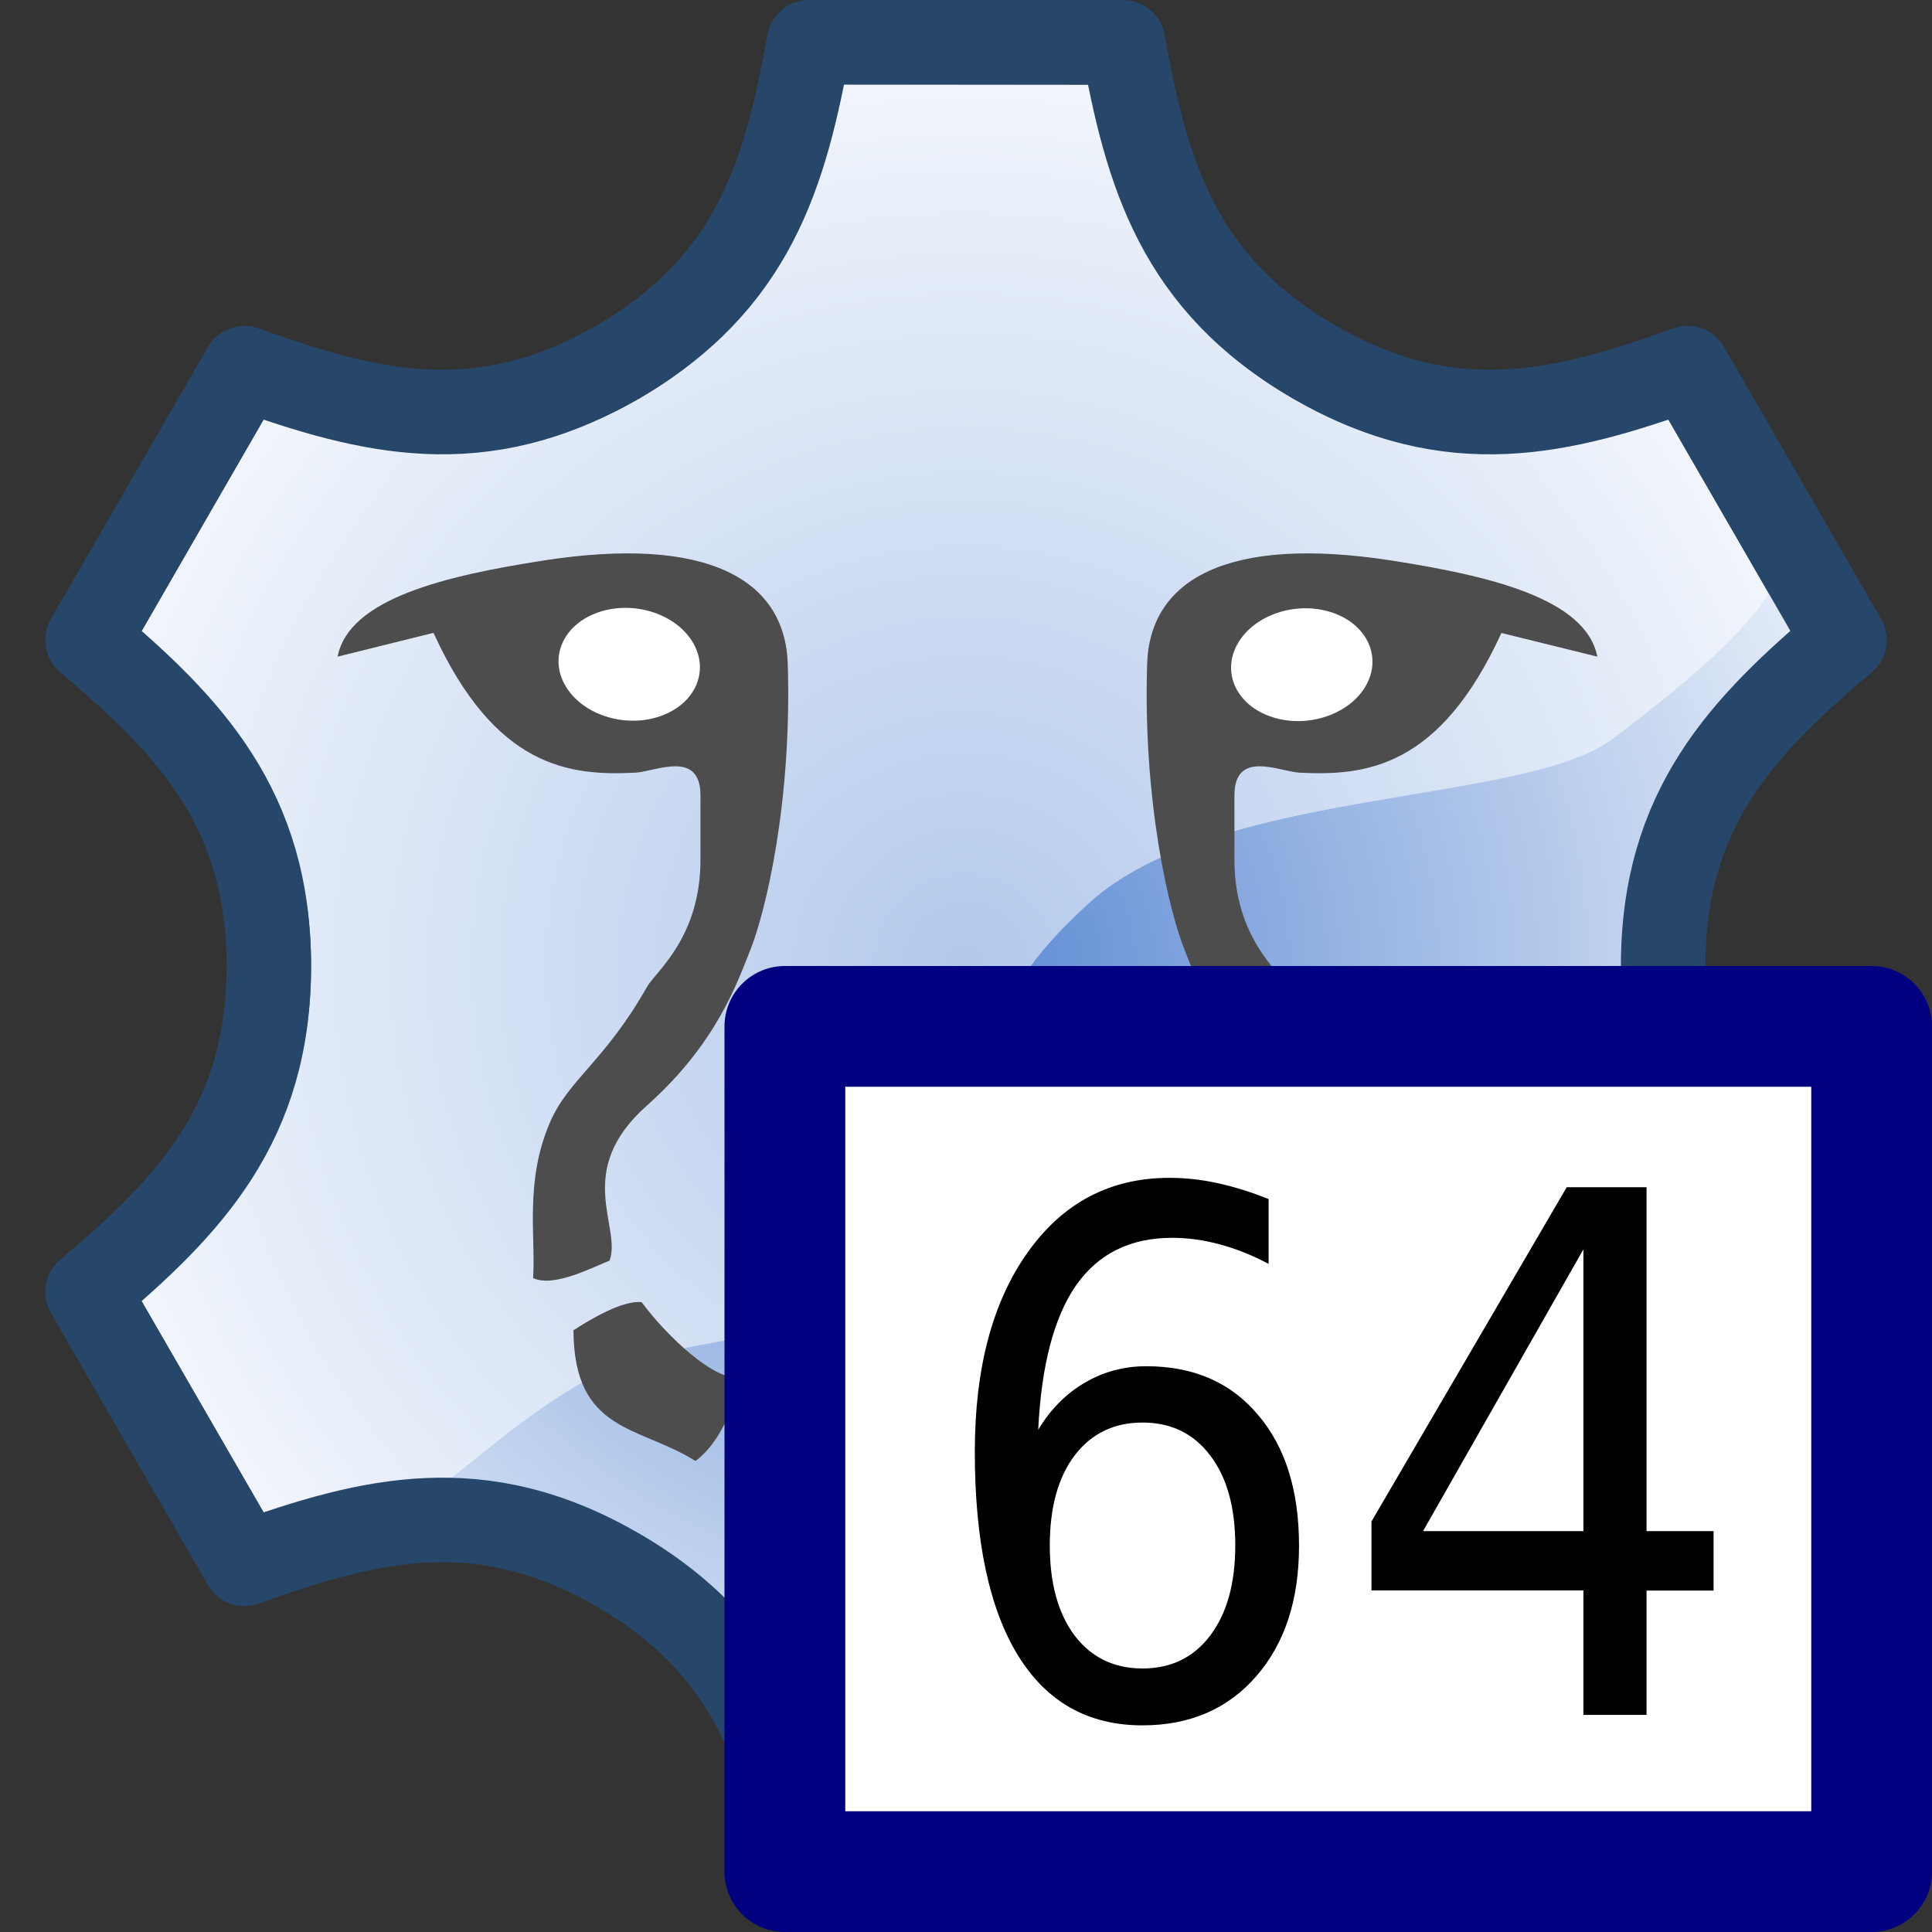 <?xml version="1.0" encoding="UTF-8" standalone="no"?>
<!-- This artwork by R. Eddy Martin is licensed under a Creative Commons Attribution-ShareAlike 4.0 (CC BY-SA) International License.
http://creativecommons.org/licenses/by-sa/4.0/
Based on original pixel artwork by Laurent Jacques.
(http://wiki.lazarus.freepascal.org/Wile64)
Original license unknown, but assumedly covered
under the same license as the Lazarus IDE. -->

<svg
   xmlns:dc="http://purl.org/dc/elements/1.1/"
   xmlns:cc="http://creativecommons.org/ns#"
   xmlns:rdf="http://www.w3.org/1999/02/22-rdf-syntax-ns#"
   xmlns:svg="http://www.w3.org/2000/svg"
   xmlns="http://www.w3.org/2000/svg"
   xmlns:xlink="http://www.w3.org/1999/xlink"
   xmlns:sodipodi="http://sodipodi.sourceforge.net/DTD/sodipodi-0.dtd"
   xmlns:inkscape="http://www.inkscape.org/namespaces/inkscape"
   version="1.1"
   id="svg2"
   viewBox="0 0 16 16"
   height="16"
   width="16"
   sodipodi:docname="laz_blue_64-16.svg"
   inkscape:version="0.92.4 (5da689c313, 2019-01-14)"
   inkscape:export-filename="laz_blue_64-16.png"
   inkscape:export-xdpi="96"
   inkscape:export-ydpi="96">
  <rect x="0" y="0" width="16" height="16" fill="#333333" stroke="none"/>
  <sodipodi:namedview
     pagecolor="#ffffff"
     bordercolor="#666666"
     borderopacity="1"
     objecttolerance="10"
     gridtolerance="10"
     guidetolerance="10"
     inkscape:pageopacity="0"
     inkscape:pageshadow="2"
     inkscape:window-width="1920"
     inkscape:window-height="1137"
     id="namedview37"
     showgrid="true"
     inkscape:zoom="58.75"
     inkscape:cx="4.4683088"
     inkscape:cy="8.0000001"
     inkscape:window-x="-8"
     inkscape:window-y="-8"
     inkscape:window-maximized="1"
     inkscape:current-layer="svg2"
     inkscape:snap-global="true"
     inkscape:snap-bbox="true"
     inkscape:bbox-paths="true"
     inkscape:bbox-nodes="true"
     inkscape:snap-bbox-edge-midpoints="true"
     inkscape:snap-bbox-midpoints="true"
     inkscape:object-paths="true"
     inkscape:snap-intersection-paths="true"
     inkscape:snap-smooth-nodes="true"
     inkscape:snap-midpoints="true"
     inkscape:snap-object-midpoints="true"
     inkscape:snap-center="true"
     inkscape:snap-page="true"
     showguides="true"
     inkscape:guide-bbox="true">
    <inkscape:grid
       type="xygrid"
       id="grid931"
       spacingx="0.5"
       spacingy="0.5"
       empspacing="2" />
  </sodipodi:namedview>
  <defs
     id="defs4">
    <radialGradient
       r="6.676"
       fy="8"
       fx="28"
       cy="8"
       cx="28"
       gradientTransform="matrix(1.348,3.3566119e-6,-3.3566037e-6,1.348,-29.748,-2.785)"
       gradientUnits="userSpaceOnUse"
       id="radialGradient1181-6"
       xlink:href="#linearGradient912-1"
       inkscape:collect="always" />
    <radialGradient
       r="5.751"
       fy="7.686"
       fx="43.883"
       cy="7.686"
       cx="43.883"
       gradientTransform="matrix(1.565,-5.8181527e-8,3.7619029e-8,1.565,-60.673,-4.028)"
       gradientUnits="userSpaceOnUse"
       id="radialGradient1183-6"
       xlink:href="#linearGradient33100-1-2"
       inkscape:collect="always" />
    <linearGradient
       id="linearGradient912-1">
      <stop
         style="stop-color:#b3c9ec;stop-opacity:1"
         offset="0"
         id="stop908-0" />
      <stop
         style="stop-color:#ffffff;stop-opacity:1"
         offset="1"
         id="stop910-7" />
    </linearGradient>
    <linearGradient
       id="linearGradient33100-1-2">
      <stop
         style="stop-color:#5d8bd4;stop-opacity:1"
         offset="0"
         id="stop33102-7-1" />
      <stop
         style="stop-color:#ffffff;stop-opacity:1"
         offset="1"
         id="stop33104-9-3" />
    </linearGradient>
    <linearGradient
       id="linearGradient33100">
      <stop
         id="stop33102"
         offset="0"
         style="stop-color:#e28e64;stop-opacity:1" />
      <stop
         id="stop33104"
         offset="1"
         style="stop-color:#ffffff;stop-opacity:1" />
    </linearGradient>
    <linearGradient
       id="linearGradient32954">
      <stop
         style="stop-color:#edb89f;stop-opacity:1"
         offset="0"
         id="stop32956" />
      <stop
         style="stop-color:#ffffff;stop-opacity:1"
         offset="1"
         id="stop32958" />
    </linearGradient>
  </defs>
  <g
     id="g914">
    <path
       style="color:#000000;font-style:normal;font-variant:normal;font-weight:normal;font-stretch:normal;font-size:medium;line-height:normal;font-family:sans-serif;font-variant-ligatures:normal;font-variant-position:normal;font-variant-caps:normal;font-variant-numeric:normal;font-variant-alternates:normal;font-feature-settings:normal;text-indent:0;text-align:start;text-decoration:none;text-decoration-line:none;text-decoration-style:solid;text-decoration-color:#000000;letter-spacing:normal;word-spacing:normal;text-transform:none;writing-mode:lr-tb;direction:ltr;text-orientation:mixed;dominant-baseline:auto;baseline-shift:baseline;text-anchor:start;white-space:normal;shape-padding:0;clip-rule:nonzero;display:inline;overflow:visible;visibility:visible;opacity:1;isolation:auto;mix-blend-mode:normal;color-interpolation:sRGB;color-interpolation-filters:linearRGB;solid-color:#000000;solid-opacity:1;vector-effect:none;fill:url(#radialGradient1181-6);fill-opacity:1;fill-rule:nonzero;stroke:none;stroke-width:1;stroke-linecap:butt;stroke-linejoin:round;stroke-miterlimit:4;stroke-dasharray:none;stroke-dashoffset:0;stroke-opacity:1;color-rendering:auto;image-rendering:auto;shape-rendering:auto;text-rendering:auto;enable-background:accumulate"
       d="M 6.957,0.699 C 6.749,1.699 6.409,2.656 5.289,3.303 5.149,3.384 5.009,3.452 4.873,3.508 4.6,3.62 4.335,3.686 4.074,3.717 3.423,3.793 2.806,3.645 2.199,3.445 L 1.156,5.256 c 0.667,0.595 1.254,1.26 1.391,2.283 0.019,0.146 0.029,0.299 0.029,0.461 0,0.162 -0.01,0.317 -0.029,0.463 -0.039,0.293 -0.115,0.556 -0.219,0.797 -0.052,0.12 -0.111,0.234 -0.176,0.344 C 1.892,10.043 1.538,10.408 1.156,10.748 l 1.043,1.805 c 0.607,-0.2 1.224,-0.345 1.875,-0.27 0.391,0.046 0.793,0.171 1.213,0.414 0.42,0.242 0.73,0.528 0.965,0.844 0.235,0.316 0.394,0.661 0.512,1.021 0.079,0.24 0.139,0.486 0.191,0.736 l 2.088,0.002 c 0.052,-0.25 0.113,-0.498 0.191,-0.738 0.079,-0.24 0.175,-0.475 0.301,-0.697 0.063,-0.111 0.133,-0.219 0.211,-0.324 0.078,-0.105 0.165,-0.207 0.262,-0.305 0.096,-0.098 0.201,-0.193 0.318,-0.283 0.117,-0.09 0.245,-0.175 0.385,-0.256 0.28,-0.162 0.554,-0.271 0.82,-0.34 0.532,-0.138 1.04,-0.112 1.535,-0.008 0.247,0.052 0.492,0.125 0.734,0.205 L 14.844,10.744 C 14.653,10.574 14.47,10.399 14.301,10.211 14.047,9.929 13.828,9.619 13.672,9.258 13.62,9.137 13.576,9.011 13.539,8.879 13.465,8.614 13.424,8.323 13.424,8 c 0,-0.162 0.01,-0.317 0.029,-0.463 0.019,-0.146 0.049,-0.285 0.086,-0.418 0.074,-0.265 0.179,-0.503 0.309,-0.723 C 13.978,6.177 14.132,5.975 14.301,5.787 14.47,5.599 14.653,5.422 14.844,5.252 L 13.801,3.447 c -0.243,0.08 -0.487,0.151 -0.734,0.203 -0.247,0.052 -0.499,0.085 -0.754,0.088 -0.255,0.003 -0.515,-0.025 -0.781,-0.094 C 11.265,3.576 10.993,3.464 10.713,3.303 10.433,3.141 10.2,2.962 10.008,2.766 9.912,2.667 9.826,2.564 9.748,2.459 9.67,2.354 9.6,2.246 9.537,2.135 9.412,1.912 9.315,1.678 9.236,1.437 9.158,1.197 9.097,0.951 9.045,0.701 Z"
       id="path1175-4"
       inkscape:connector-curvature="0" />
    <path
       style="fill:url(#radialGradient1183-6);fill-opacity:1;stroke:none;stroke-width:0.103;stroke-linecap:butt;stroke-linejoin:miter;stroke-miterlimit:4;stroke-dasharray:none;stroke-opacity:1"
       d="m 14.665,4.896 c -0.252,0.389 -0.746,0.795 -1.304,1.219 -0.732,0.558 -3.284,0.401 -4.342,1.364 -0.861,0.784 -0.71,1.101 -1.572,2.682 -0.62,1.138 -1.74,0.811 -2.543,1.243 -0.613,0.329 -1.044,0.78 -1.568,1.132 0.25,-0.028 0.501,-0.05 0.76,-0.02 0.403,0.047 0.818,0.177 1.251,0.427 0.433,0.25 0.753,0.545 0.995,0.87 0.242,0.326 0.406,0.682 0.528,1.054 0.048,0.147 0.08,0.3 0.117,0.451 h 2.315 c 0.037,-0.151 0.069,-0.304 0.117,-0.451 0.081,-0.248 0.181,-0.49 0.31,-0.719 0.065,-0.115 0.137,-0.226 0.218,-0.334 0.081,-0.108 0.171,-0.213 0.27,-0.314 0.099,-0.101 0.208,-0.199 0.328,-0.292 0.121,-0.093 0.252,-0.181 0.397,-0.264 0.289,-0.167 0.572,-0.28 0.846,-0.351 0.549,-0.142 1.073,-0.116 1.584,-0.008 0.155,0.033 0.308,0.084 0.461,0.129 l 1.167,-1.987 c -0.121,-0.114 -0.244,-0.226 -0.355,-0.349 -0.261,-0.291 -0.488,-0.611 -0.649,-0.983 -0.054,-0.124 -0.099,-0.254 -0.137,-0.391 -0.076,-0.273 -0.119,-0.573 -0.119,-0.907 0,-0.167 0.01,-0.327 0.03,-0.478 0.02,-0.151 0.051,-0.295 0.089,-0.431 0.076,-0.273 0.184,-0.519 0.318,-0.746 0.134,-0.227 0.293,-0.434 0.467,-0.629 0.11,-0.122 0.233,-0.235 0.353,-0.349 z"
       id="path1177-6"
       inkscape:connector-curvature="0" />
    <g
       id="g935-0" />
    <path
       id="path4907-4"
       style="fill:#4d4d4d;stroke:none;stroke-width:0.089px;stroke-linecap:butt;stroke-linejoin:miter;stroke-opacity:1"
       d="m 8.028,11.678 c 0.49,-0.388 0.804,-0.73 1.429,-1.111 0.272,-0.166 0.563,-0.862 0,-1.185 C 9.211,9.24 8.94,9.142 8.028,9.388 Z m 0,0 C 7.538,11.29 7.224,10.948 6.599,10.567 c -0.272,-0.166 -0.563,-0.862 0,-1.185 0.246,-0.141 0.517,-0.24 1.429,0.006 z"
       inkscape:connector-curvature="0"
       sodipodi:nodetypes="csscccsscc" />
    <path
       style="fill:#4d4d4d;fill-opacity:1;stroke:none;stroke-width:1.095px;stroke-linecap:butt;stroke-linejoin:miter;stroke-opacity:1"
       d="M 13.228,5.438 C 13.135,4.955 12.327,4.767 11.524,4.642 10.163,4.431 9.521,4.8 9.5,5.5 c -0.035,1.137 0.181,2.048 0.313,2.374 0.107,0.264 0.277,0.769 0.855,1.283 0.611,0.543 0.204,1.004 0.308,1.283 0.124,0.047 0.463,0.228 0.633,0.144 -0.022,-0.351 0.07,-0.795 -0.137,-1.283 C 11.318,8.939 11.017,8.792 10.666,8.173 10.594,8.046 10.223,7.766 10.223,7.12 V 6.588 c 0,-0.384 0.374,-0.198 0.539,-0.189 0.542,0.027 1.159,-0.035 1.672,-1.157 z"
       id="path849-5"
       inkscape:connector-curvature="0"
       sodipodi:nodetypes="cssssccssssscc" />
    <path
       style="fill:#4d4d4d;stroke:none;stroke-width:1.095px;stroke-linecap:butt;stroke-linejoin:miter;stroke-opacity:1"
       d="m 11.275,11.017 c -0.134,-0.088 -0.408,-0.251 -0.565,-0.233 -0.226,0.305 -0.599,0.633 -0.77,0.617 -0.021,0.306 0.187,0.604 0.325,0.698 0.466,-0.295 1.004,-0.233 1.009,-1.083 z"
       id="path851-4"
       inkscape:connector-curvature="0"
       sodipodi:nodetypes="ccccc" />
    <g
       id="g981-6"
       style="stroke:#264769;stroke-opacity:1" />
    <g
       inkscape:transform-center-x="5.0809228"
       transform="rotate(-60,8,8)"
       inkscape:transform-center-y="-2.5"
       id="g987-2"
       style="stroke:#264769;stroke-opacity:1" />
    <g
       id="g993-0"
       inkscape:transform-center-y="2.5"
       transform="rotate(-120,8,8)"
       inkscape:transform-center-x="5.0809229"
       style="stroke:#264769;stroke-opacity:1" />
    <g
       transform="rotate(-180,8,8)"
       inkscape:transform-center-y="6.325"
       id="g999-0"
       style="stroke:#264769;stroke-opacity:1" />
    <g
       inkscape:transform-center-x="-5.0809228"
       id="g1006-4"
       inkscape:transform-center-y="2.5"
       transform="rotate(120,8,8)"
       style="stroke:#264769;stroke-opacity:1" />
    <g
       transform="rotate(60,8,8)"
       inkscape:transform-center-y="-2.5"
       id="g1012-1"
       inkscape:transform-center-x="-5.0809229"
       style="stroke:#264769;stroke-opacity:1">
      <path
         id="path1010-1"
         style="fill:none;stroke:#264769;stroke-width:0.7;stroke-linecap:butt;stroke-linejoin:round;stroke-miterlimit:4;stroke-dasharray:none;stroke-opacity:1"
         d="M 10.887,3 C 9.757,2.348 9.496,1.439 9.3,0.35 c -0.867,0 -1.733,-10e-9 -2.6,-10e-9 C 6.504,1.439 6.243,2.348 5.113,3 m 8.66,5 c 10e-7,-1.305 0.656,-1.985 1.502,-2.699 -0.433,-0.751 -0.867,-1.501 -1.3,-2.252 -1.041,0.375 -1.958,0.603 -3.088,-0.049 m 0,10 c 1.13,-0.652 2.047,-0.424 3.088,-0.049 0.433,-0.751 0.867,-1.501 1.3,-2.252 C 14.43,9.985 13.774,9.305 13.774,8 M 5.113,13 c 1.13,0.652 1.391,1.561 1.587,2.65 0.867,0 1.733,0 2.6,0 C 9.496,14.561 9.757,13.652 10.887,13 M 2.226,8 C 2.226,9.305 1.57,9.985 0.725,10.699 1.158,11.45 1.592,12.2 2.025,12.951 3.066,12.576 3.983,12.348 5.113,13 m 0,-10 C 3.983,3.652 3.066,3.424 2.025,3.049 1.592,3.8 1.158,4.55 0.725,5.301 1.57,6.015 2.226,6.695 2.226,8"
         inkscape:connector-curvature="0"
         sodipodi:nodetypes="cccccccccccccccccccccccc" />
    </g>
    <path
       sodipodi:nodetypes="cssssccssssscc"
       inkscape:connector-curvature="0"
       id="path1043-4"
       d="M 2.796,5.438 C 2.889,4.955 3.698,4.767 4.501,4.642 5.862,4.431 6.503,4.8 6.524,5.5 6.559,6.637 6.343,7.548 6.211,7.874 6.105,8.138 5.934,8.643 5.356,9.157 4.745,9.7 5.152,10.161 5.048,10.44 4.924,10.487 4.585,10.668 4.415,10.584 4.437,10.233 4.345,9.789 4.552,9.301 4.706,8.939 5.008,8.792 5.358,8.173 5.43,8.046 5.801,7.766 5.801,7.12 V 6.588 c 0,-0.384 -0.374,-0.198 -0.539,-0.189 C 4.72,6.426 4.103,6.363 3.59,5.241 Z"
       style="fill:#4d4d4d;fill-opacity:1;stroke:none;stroke-width:1.095px;stroke-linecap:butt;stroke-linejoin:miter;stroke-opacity:1" />
    <path
       sodipodi:nodetypes="ccccc"
       inkscape:connector-curvature="0"
       id="path1045-2"
       d="m 4.749,11.017 c 0.134,-0.088 0.408,-0.251 0.565,-0.233 0.226,0.305 0.599,0.633 0.77,0.617 0.021,0.306 -0.187,0.604 -0.325,0.698 C 5.292,11.805 4.754,11.867 4.749,11.017 Z"
       style="fill:#4d4d4d;stroke:none;stroke-width:1.095px;stroke-linecap:butt;stroke-linejoin:miter;stroke-opacity:1" />
    <g
       transform="translate(-32,4)"
       id="g935-1-2" />
    <g
       transform="translate(-55.583,-7.881)"
       id="g935-6-1" />
    <ellipse
       transform="matrix(0.939,-0.343,0.53,0.848,0,0)"
       ry="0.503"
       rx="0.555"
       cy="7.109"
       cx="1.537"
       id="ellipse1051-9"
       style="opacity:1;fill:#ffffff;fill-opacity:1;stroke:none;stroke-width:4.293;stroke-linecap:round;stroke-linejoin:round;stroke-miterlimit:4;stroke-dasharray:none;stroke-opacity:1;paint-order:normal" />
    <ellipse
       style="opacity:1;fill:#ffffff;fill-opacity:1;stroke:none;stroke-width:4.293;stroke-linecap:round;stroke-linejoin:round;stroke-miterlimit:4;stroke-dasharray:none;stroke-opacity:1;paint-order:normal"
       id="ellipse946"
       cx="-12.33"
       cy="1.504"
       rx="0.555"
       ry="0.503"
       transform="matrix(-0.939,-0.343,-0.53,0.848,0,0)" />
  </g>
  <g
     id="g935" />
  <g
     style="stroke:#264769;stroke-opacity:1"
     id="g981" />
  <g
     style="stroke:#264769;stroke-opacity:1"
     id="g987"
     inkscape:transform-center-y="-2.5"
     transform="rotate(-60,8,8)"
     inkscape:transform-center-x="5.0809228" />
  <g
     style="stroke:#264769;stroke-opacity:1"
     inkscape:transform-center-x="5.0809229"
     transform="rotate(-120,8,8)"
     inkscape:transform-center-y="2.5"
     id="g993" />
  <g
     style="stroke:#264769;stroke-opacity:1"
     id="g999"
     inkscape:transform-center-y="6.325"
     transform="rotate(-180,8,8)" />
  <g
     style="stroke:#264769;stroke-opacity:1"
     transform="rotate(120,8,8)"
     inkscape:transform-center-y="2.5"
     id="g1006"
     inkscape:transform-center-x="-5.0809228" />
  <g
     id="g935-1"
     transform="translate(-32,4)" />
  <g
     id="g935-6"
     transform="translate(-55.583,-7.881)" />
  <g
     id="g935-9"
     transform="translate(-11.626,-3.626)" />
  <g
     style="stroke:#264769;stroke-opacity:1"
     id="g981-3"
     transform="translate(-11.626,-3.626)" />
  <g
     style="stroke:#264769;stroke-opacity:1"
     id="g987-9"
     inkscape:transform-center-y="-2.5"
     transform="rotate(-60,-0.953,16.255)"
     inkscape:transform-center-x="5.0809228" />
  <g
     style="stroke:#264769;stroke-opacity:1"
     inkscape:transform-center-x="5.0809229"
     transform="rotate(-120,1.141,9.543)"
     inkscape:transform-center-y="2.5"
     id="g993-9" />
  <g
     style="stroke:#264769;stroke-opacity:1"
     id="g999-1"
     inkscape:transform-center-y="6.325"
     transform="rotate(-180,2.187,6.187)" />
  <g
     style="stroke:#264769;stroke-opacity:1"
     transform="rotate(120,3.234,2.831)"
     inkscape:transform-center-y="2.5"
     id="g1006-6"
     inkscape:transform-center-x="-5.0809228" />
  <g
     id="g935-1-6"
     transform="translate(-43.626,0.374)" />
  <g
     id="g935-6-7"
     transform="translate(-67.209,-11.506)" />
  <g
     id="g935-5"
     transform="translate(-11.626,-3.626)" />
  <g
     style="stroke:#264769;stroke-opacity:1"
     id="g981-8"
     transform="translate(-11.626,-3.626)" />
  <g
     style="stroke:#264769;stroke-opacity:1"
     id="g987-91"
     inkscape:transform-center-y="-2.5"
     transform="rotate(-60,-0.953,16.255)"
     inkscape:transform-center-x="5.0809228" />
  <g
     style="stroke:#264769;stroke-opacity:1"
     inkscape:transform-center-x="5.0809229"
     transform="rotate(-120,1.141,9.543)"
     inkscape:transform-center-y="2.5"
     id="g993-6" />
  <g
     style="stroke:#264769;stroke-opacity:1"
     id="g999-7"
     inkscape:transform-center-y="6.325"
     transform="rotate(-180,2.187,6.187)" />
  <g
     style="stroke:#264769;stroke-opacity:1"
     transform="rotate(120,3.234,2.831)"
     inkscape:transform-center-y="2.5"
     id="g1006-1"
     inkscape:transform-center-x="-5.0809228" />
  <g
     id="g935-1-0"
     transform="translate(-43.626,0.374)" />
  <g
     id="g926">
    <g
       id="g935-9-0" />
    <g
       id="g981-3-5"
       style="stroke:#264769;stroke-opacity:1" />
    <g
       inkscape:transform-center-x="5.0809228"
       transform="rotate(-60,8,8)"
       inkscape:transform-center-y="-2.5"
       id="g987-9-8"
       style="stroke:#264769;stroke-opacity:1" />
    <g
       id="g993-9-7"
       inkscape:transform-center-y="2.5"
       transform="rotate(-120,8,8)"
       inkscape:transform-center-x="5.0809229"
       style="stroke:#264769;stroke-opacity:1" />
    <g
       transform="rotate(-180,8,8)"
       inkscape:transform-center-y="6.325"
       id="g999-1-6"
       style="stroke:#264769;stroke-opacity:1" />
    <g
       inkscape:transform-center-x="-5.0809228"
       id="g1006-6-5"
       inkscape:transform-center-y="2.5"
       transform="rotate(120,8,8)"
       style="stroke:#264769;stroke-opacity:1" />
    <g
       transform="translate(-32,4)"
       id="g935-1-6-7" />
    <g
       transform="translate(-55.583,-7.881)"
       id="g935-6-77" />
    <g
       id="g935-65" />
    <g
       id="g981-9"
       style="stroke:#264769;stroke-opacity:1" />
    <g
       inkscape:transform-center-x="5.0809228"
       transform="rotate(-60,8,8)"
       inkscape:transform-center-y="-2.5"
       id="g987-96"
       style="stroke:#264769;stroke-opacity:1" />
    <g
       id="g993-01"
       inkscape:transform-center-y="2.5"
       transform="rotate(-120,8,8)"
       inkscape:transform-center-x="5.0809229"
       style="stroke:#264769;stroke-opacity:1" />
    <g
       transform="rotate(-180,8,8)"
       inkscape:transform-center-y="6.325"
       id="g999-10"
       style="stroke:#264769;stroke-opacity:1" />
    <g
       inkscape:transform-center-x="-5.0809228"
       id="g1006-9"
       inkscape:transform-center-y="2.5"
       transform="rotate(120,8,8)"
       style="stroke:#264769;stroke-opacity:1" />
    <g
       transform="translate(-32,4)"
       id="g935-1-1" />
    <rect
       y="8.5"
       x="6.5"
       height="7"
       width="9"
       id="rect849"
       style="opacity:1;fill:#ffffff;fill-opacity:1;stroke:#000080;stroke-width:1;stroke-linecap:butt;stroke-linejoin:round;stroke-miterlimit:4;stroke-dasharray:none;stroke-opacity:1;paint-order:normal" />
    <g
       transform="matrix(1,0,0,1.124,-0.554,0.152)"
       id="text857"
       style="font-style:normal;font-weight:normal;font-size:5.333px;line-height:1.25;font-family:sans-serif;letter-spacing:0px;word-spacing:0px;fill:#000000;fill-opacity:1;stroke:none"
       aria-label="64">
      <path
         inkscape:connector-curvature="0"
         id="path859"
         d="m 10.016,10.346 q -0.354,0 -0.562,0.242 -0.206,0.242 -0.206,0.664 0,0.419 0.206,0.664 0.208,0.242 0.562,0.242 0.354,0 0.56,-0.242 0.208,-0.245 0.208,-0.664 0,-0.422 -0.208,-0.664 -0.206,-0.242 -0.56,-0.242 z m 1.044,-1.648 v 0.479 q -0.198,-0.094 -0.401,-0.143 -0.201,-0.049 -0.398,-0.049 -0.521,0 -0.797,0.352 -0.273,0.352 -0.312,1.062 0.154,-0.227 0.385,-0.346 0.232,-0.122 0.51,-0.122 0.586,0 0.924,0.357 0.341,0.354 0.341,0.966 0,0.599 -0.354,0.961 -0.354,0.362 -0.943,0.362 -0.674,0 -1.031,-0.516 -0.357,-0.518 -0.357,-1.5 0,-0.922 0.438,-1.469 0.438,-0.549 1.174,-0.549 0.198,0 0.398,0.039 0.203,0.039 0.422,0.117 z" />
      <path
         inkscape:connector-curvature="0"
         id="path861"
         d="m 13.667,9.07 -1.328,2.076 h 1.328 z M 13.529,8.612 h 0.661 v 2.534 h 0.555 v 0.438 H 14.19 V 12.5 h -0.523 v -0.917 h -1.755 v -0.508 z" />
    </g>
  </g>
</svg>
